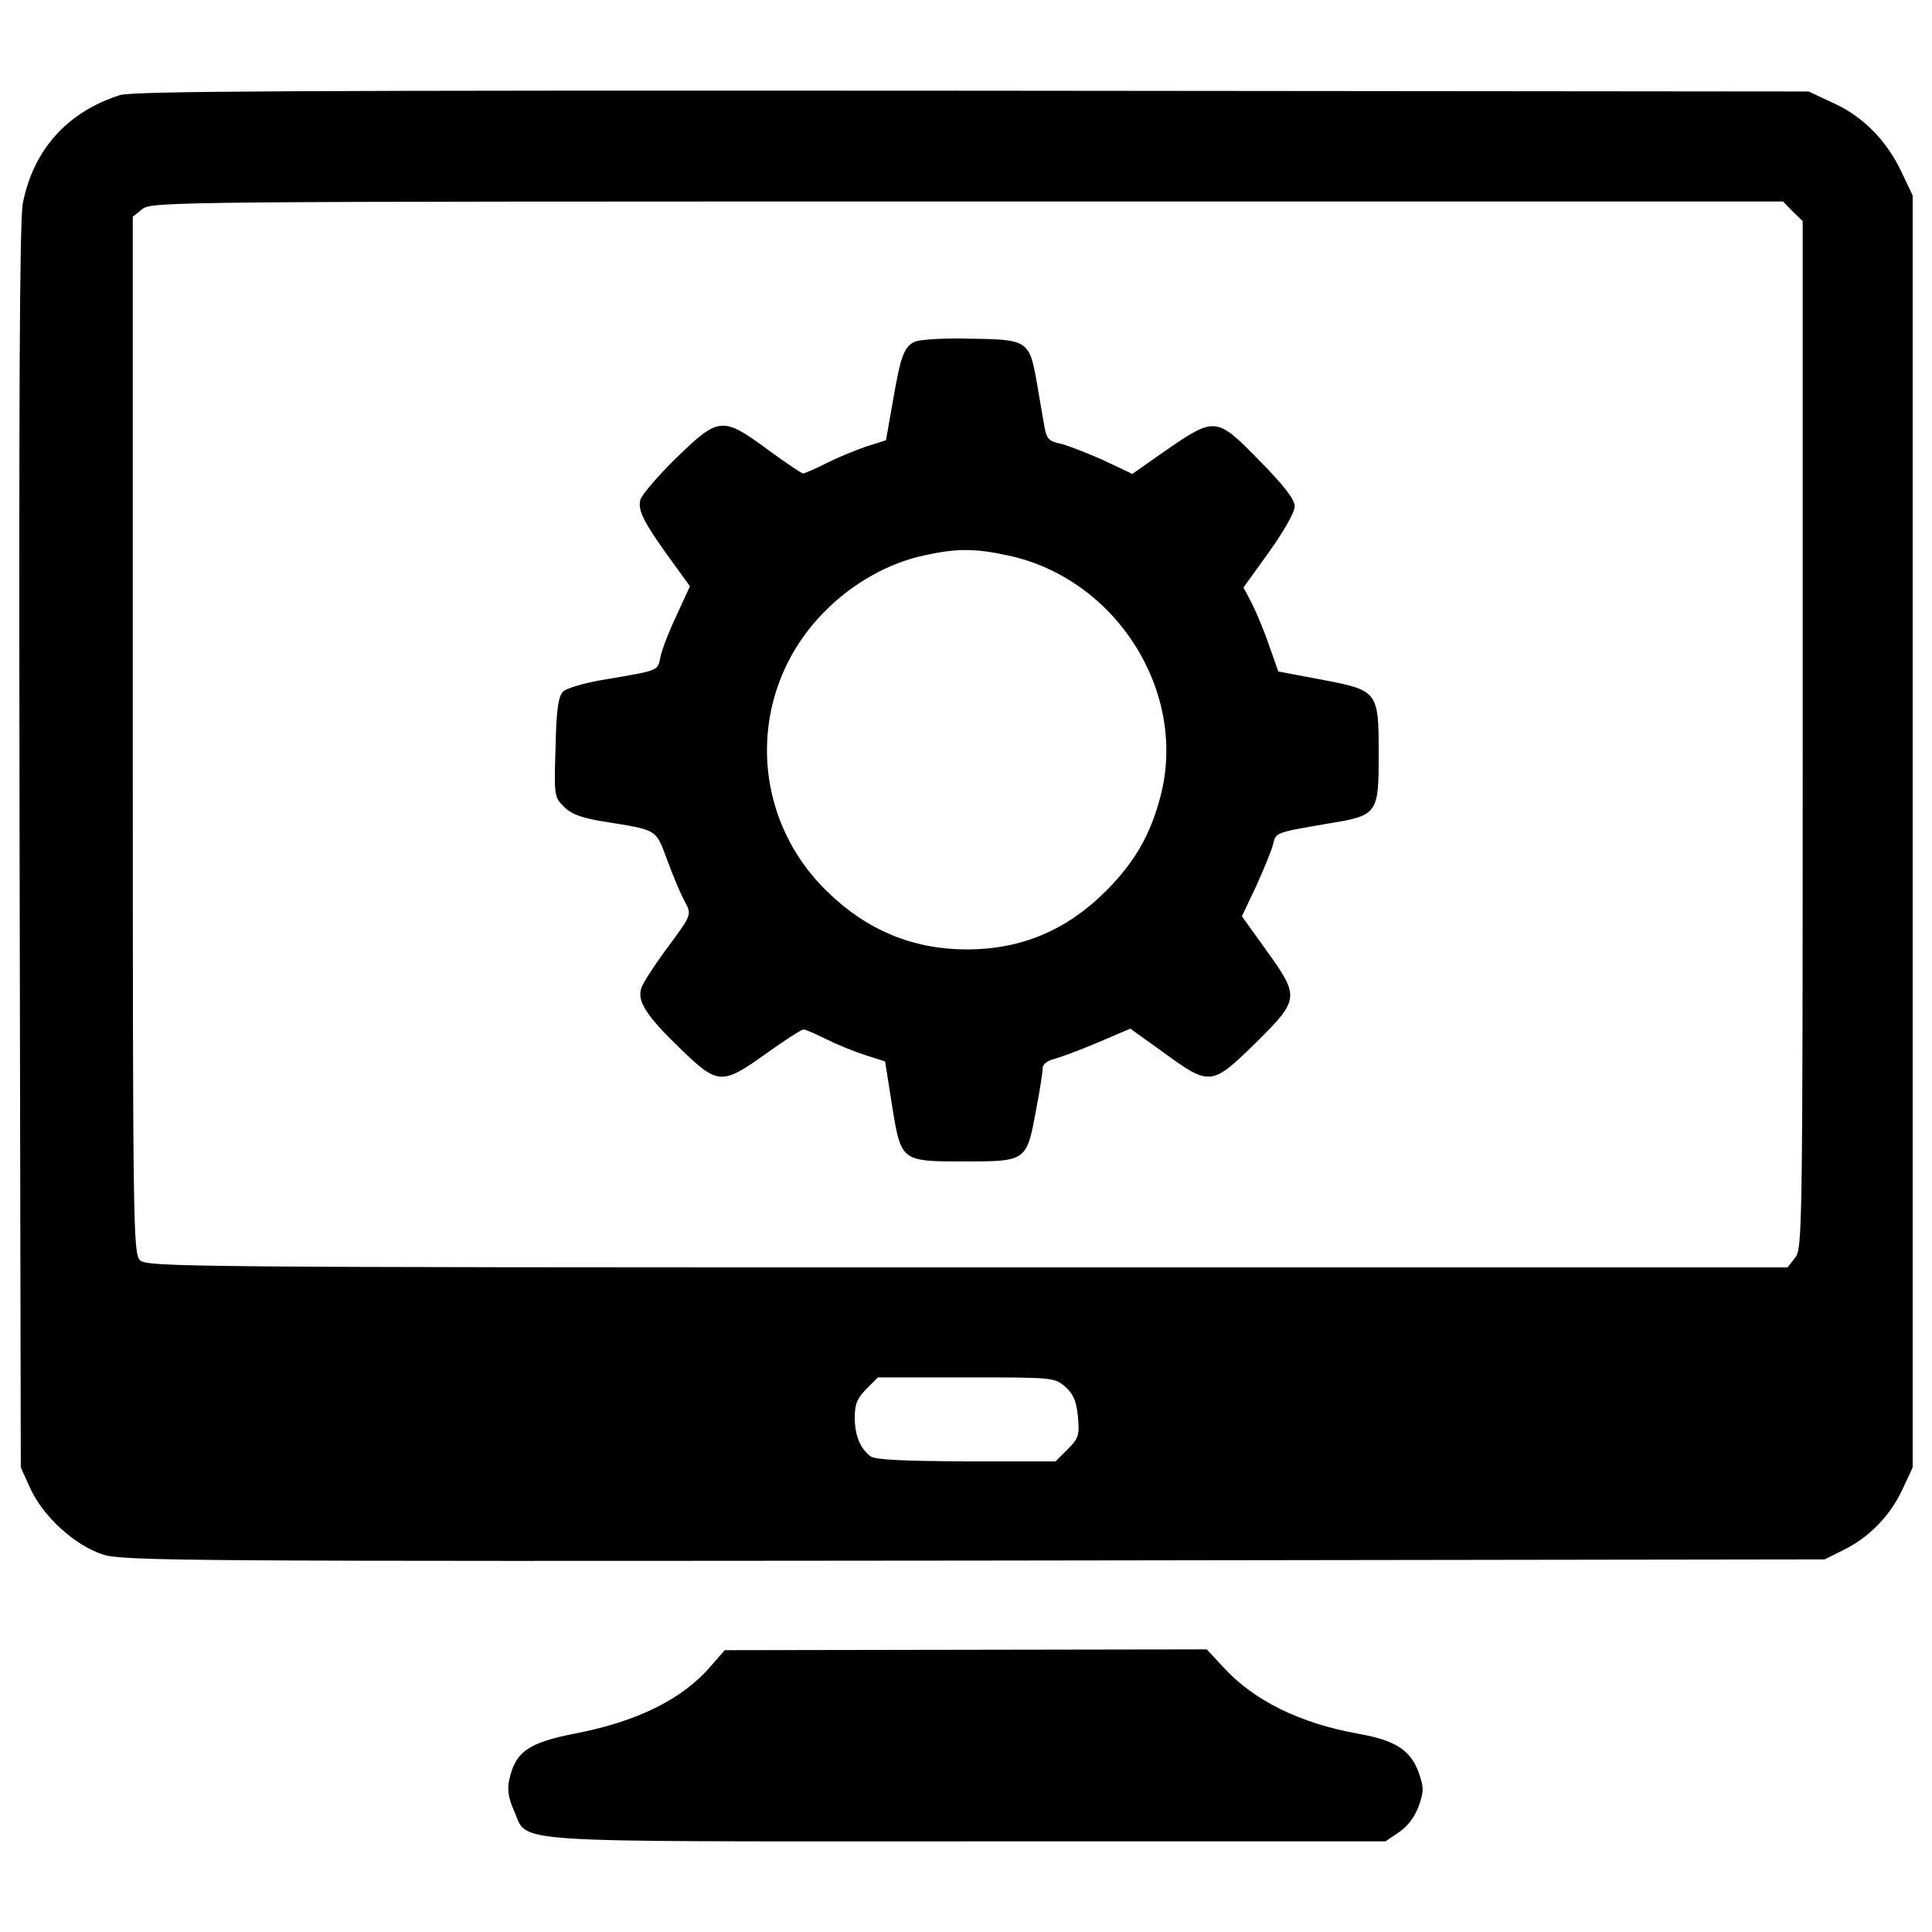 <?xml version="1.0" encoding="utf-8"?>
<!-- Svg Vector Icons : http://www.onlinewebfonts.com/icon -->
<!DOCTYPE svg PUBLIC "-//W3C//DTD SVG 1.1//EN" "http://www.w3.org/Graphics/SVG/1.1/DTD/svg11.dtd">
<svg version="1.1" xmlns="http://www.w3.org/2000/svg" xmlns:xlink="http://www.w3.org/1999/xlink" x="0px" y="0px" viewBox="0 0 1000 1000" enable-background="new 0 0 1000 1000" xml:space="preserve">
<g><g transform="translate(0,511) scale(0.1,-0.1)"><path d="M621.1,4617.8c-273.3-87-449.2-283.6-503.1-561c-16.6-91.1-20.7-989.6-16.6-3333.1l6.2-3208.9l49.7-109.7c66.3-144.9,231.9-296,376.8-341.6c103.5-33.1,438.9-35.2,4511.1-31.1l4399.3,6.2l95.2,47.6c132.5,64.2,242.2,176,306.4,312.6l53.8,115.9V806.5v3291.7l-55.9,118c-76.6,163.5-198.7,289.8-354,360.2l-128.4,60l-4326.8,4.1C1496.8,4642.7,691.5,4638.5,621.1,4617.8z M9278.9,4015.4l51.8-49.7V1307.5c0-2587.8-2.1-2660.3-39.4-2707.9l-39.3-49.7H5005.9c-4047.3,0-4246.1,2.1-4281.3,37.3c-35.2,35.2-37.3,171.8-37.3,2718.2v2683l49.7,39.3c47.6,39.3,144.9,39.3,4270.9,39.3h4221.2L9278.9,4015.4z M5513.1-2067c41.4-37.3,58-72.5,66.3-155.3c8.3-97.3,4.1-111.8-53.8-169.8l-62.1-62.1h-463.8c-329.2,2.1-472,8.3-494.8,26.9c-53.8,41.4-80.7,109.7-80.7,200.8c0,68.3,12.4,99.4,60,147l60,60h457.5C5446.9-2019.4,5457.2-2019.4,5513.1-2067z"/><path d="M4738.9,3342.6c-60-24.8-76.6-72.5-118-312.6l-35.2-198.8l-84.9-26.9c-47.6-14.5-140.8-51.7-209.1-84.9c-66.3-33.1-126.3-60-134.6-60c-8.3,0-91.1,55.9-184.3,124.2c-233.9,171.8-252.6,169.8-474.1-45.6c-95.2-93.2-178-190.5-184.3-215.3c-14.5-53.8,18.6-118,153.2-304.3l103.5-142.9l-70.4-153.2c-39.3-82.8-76.6-180.1-82.8-215.3c-14.5-70.4-6.2-66.3-285.7-113.9c-103.5-16.6-200.8-45.5-217.4-62.1c-24.8-24.8-35.2-91.1-39.3-289.8c-8.3-248.4-6.2-258.8,43.5-306.4c35.2-37.3,89-58,202.9-76.6c283.6-45.5,271.2-37.3,331.2-198.7c29-78.7,68.3-173.9,89-211.2c39.3-76.6,43.5-66.3-103.5-265c-58-80.7-113.9-165.6-120.1-190.5c-20.7-66.3,29-142.9,200.8-308.5c196.7-190.5,215.3-192.5,447.2-26.9c95.2,68.3,182.2,124.2,192.5,124.2s62.1-22.8,115.9-49.7c53.8-26.9,144.9-64.2,202.9-82.8l103.5-33.1l35.2-223.6c47.6-296.1,45.6-294,378.9-294c316.7,0,318.8,2.1,366.4,262.9c20.7,103.5,35.2,202.9,35.2,221.5c0,18.6,24.9,37.3,58,45.5c31.1,8.3,132.5,45.5,225.7,84.9l169.7,72.5l176-126.3c236-171.8,246.4-169.8,474.1,53.8c225.7,223.6,227.7,236,53.8,478.2l-126.3,176l74.5,157.3c39.3,87,78.7,182.2,86.9,215.3c14.5,62.1,10.4,60,287.8,107.7c254.6,41.4,258.8,49.7,258.8,362.3c0,323-4.1,327.1-300.2,383l-219.4,41.4l-47.6,134.6c-24.8,74.5-66.2,171.8-89,217.4l-43.5,82.8l132.5,184.2c76.6,107.7,132.5,205,132.5,236c0,35.2-51.8,103.5-180.1,233.9c-223.6,229.8-231.9,229.8-480.3,60l-180.1-126.3l-153.2,72.5c-84.9,37.3-184.3,76.6-221.5,84.9c-53.8,10.4-68.3,24.9-78.7,78.7c-6.2,37.3-24.8,138.7-39.3,227.7c-39.3,225.7-45.5,231.9-339.5,236C4896.2,3361.2,4765.8,3352.9,4738.9,3342.6z M5217.1,2235c556.9-118,929.6-701.8,790.8-1242.1c-51.8-200.8-132.5-341.6-277.4-488.6c-207-209.1-443-308.5-726.7-308.5c-273.3,0-513.4,97.3-716.3,294c-416.1,397.5-424.4,1047.5-18.6,1455.4c142.8,144.9,329.2,250.5,513.4,289.8C4950,2272.2,5047.3,2272.2,5217.1,2235z"/><path d="M3678.9-3514.1c-144.9-169.8-378.9-285.7-697.7-347.8c-246.4-47.6-314.7-95.2-345.7-242.2c-10.4-45.5-4.1-93.2,24.8-157.3c76.6-171.8-95.2-159.4,2349.7-159.4h2161.3l70.4,47.6c45.5,31.1,80.8,78.7,101.5,134.6c26.9,76.6,26.9,97.3,0,173.9c-41.4,115.9-122.2,167.7-312.6,200.8c-300.2,53.8-542.4,171.8-699.7,345.7l-84.9,91.1l-1248.4-2.1l-1246.3-2.1L3678.9-3514.1z"/></g></g>
</svg>